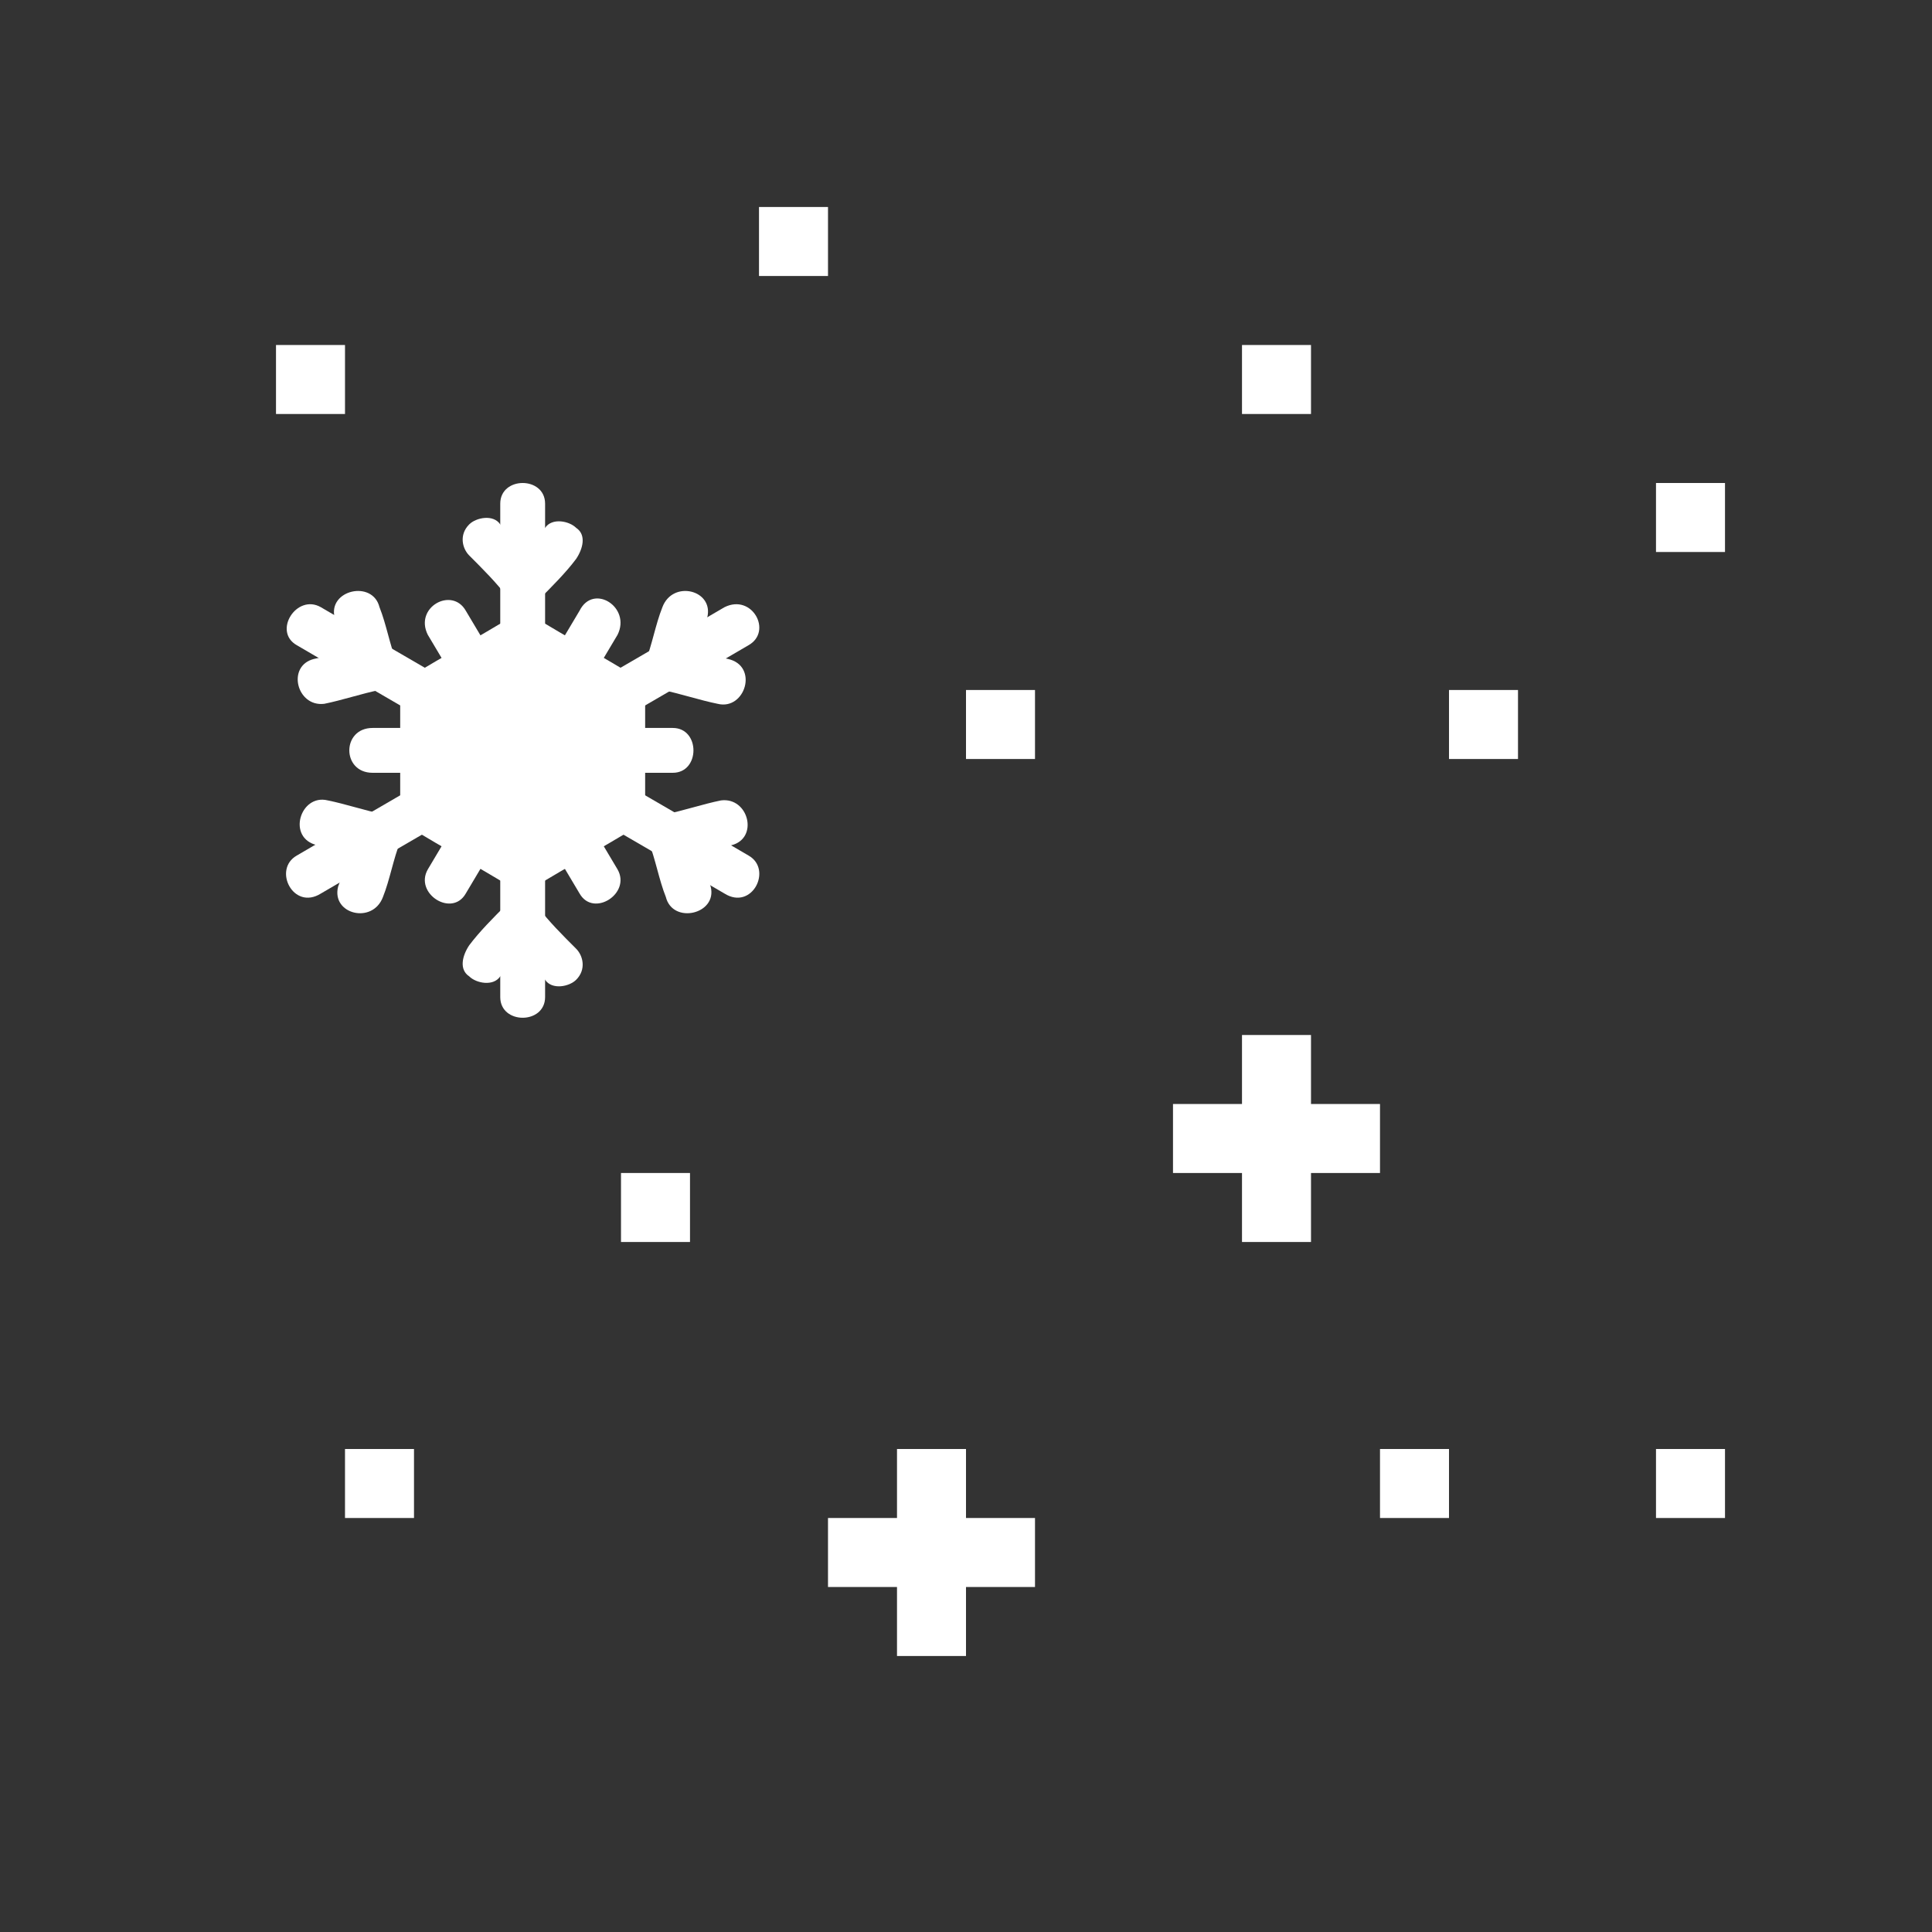 <?xml version="1.0" encoding="utf-8"?>
<!-- Generator: Adobe Illustrator 19.0.0, SVG Export Plug-In . SVG Version: 6.00 Build 0)  -->
<svg version="1.1" id="Layer_1" xmlns="http://www.w3.org/2000/svg" xmlns:xlink="http://www.w3.org/1999/xlink" x="0px" y="0px"
	 viewBox="-71 73 56 56" style="enable-background:new -71 73 56 56;" xml:space="preserve">
<rect x="-71" y="73" width="56" height="56" fill="#333333" stroke="none"/>
<style type="text/css">
	.st0{fill:#FFFFFF;fill-opacity:0;}
	.st1{fill:#FFFFFF;}
</style>
<g id="XMLID_2_">
	<g id="XMLID_15_">
		<g id="XMLID_45_">
			<rect id="XMLID_46_" x="-71" y="73" class="st0" width="56" height="56"/>
		</g>
		<rect id="XMLID_44_" x="-53" y="107" class="st1" width="2" height="2"/>
		<rect id="XMLID_43_" x="-29" y="93" class="st1" width="2" height="2"/>
		<rect id="XMLID_42_" x="-43" y="93" class="st1" width="2" height="2"/>
		<rect id="XMLID_41_" x="-31" y="115" class="st1" width="2" height="2"/>
		<g id="XMLID_16_">
			<path id="XMLID_40_" class="st1" d="M-56.5,87.6c0,4.8,0,9.6,0,14.3c0,0.8,1.3,0.8,1.3,0c0-4.8,0-9.6,0-14.3
				C-55.2,86.8-56.5,86.8-56.5,87.6z"/>
			<path id="XMLID_39_" class="st1" d="M-55.4,89.4c-0.4-0.4-0.8-0.8-1.1-1.2c-0.2-0.3-0.7-0.2-0.9,0c-0.3,0.3-0.2,0.7,0,0.9
				c0.4,0.4,0.8,0.8,1.1,1.2c0.2,0.3,0.7,0.2,0.9,0C-55.1,90.1-55.1,89.7-55.4,89.4z"/>
			<path id="XMLID_38_" class="st1" d="M-55.4,90.4c0.4-0.4,0.8-0.8,1.1-1.2c0.2-0.3,0.3-0.7,0-0.9c-0.2-0.2-0.7-0.3-0.9,0
				c-0.4,0.4-0.8,0.8-1.1,1.2c-0.2,0.3-0.3,0.7,0,0.9C-56.1,90.6-55.6,90.6-55.4,90.4z"/>
			<path id="XMLID_37_" class="st1" d="M-56.3,99.2c-0.4,0.4-0.8,0.8-1.1,1.2c-0.2,0.3-0.3,0.7,0,0.9c0.2,0.2,0.7,0.3,0.9,0
				c0.4-0.4,0.8-0.8,1.1-1.2c0.2-0.3,0.3-0.7,0-0.9C-55.6,99-56.1,99-56.3,99.2z"/>
			<path id="XMLID_36_" class="st1" d="M-56.3,100.2c0.4,0.4,0.8,0.8,1.1,1.2c0.2,0.3,0.7,0.2,0.9,0c0.3-0.3,0.2-0.7,0-0.9
				c-0.4-0.4-0.8-0.8-1.1-1.2c-0.2-0.3-0.7-0.2-0.9,0C-56.6,99.5-56.6,99.9-56.3,100.2z"/>
			<path id="XMLID_35_" class="st1" d="M-56.2,92c1,0.6,1.9,1.1,2.9,1.7c0.7,0.4,1.4-0.7,0.7-1.1c-1-0.6-1.9-1.1-2.9-1.7
				C-56.3,90.5-56.9,91.6-56.2,92z"/>
			<path id="XMLID_34_" class="st1" d="M-53.6,93.1c0,1.1,0,2.2,0,3.3c0,0.8,1.3,0.8,1.3,0c0-1.1,0-2.2,0-3.3
				C-52.3,92.3-53.6,92.3-53.6,93.1z"/>
			<path id="XMLID_33_" class="st1" d="M-53.3,95.9c-1,0.6-1.9,1.1-2.9,1.7c-0.7,0.4-0.1,1.5,0.7,1.1c1-0.6,1.9-1.1,2.9-1.7
				C-51.9,96.6-52.6,95.5-53.3,95.9z"/>
			<path id="XMLID_32_" class="st1" d="M-55.5,97.6c-1-0.6-1.9-1.1-2.9-1.7c-0.7-0.4-1.4,0.7-0.7,1.1c1,0.6,1.9,1.1,2.9,1.7
				C-55.5,99.1-54.8,98-55.5,97.6z"/>
			<path id="XMLID_31_" class="st1" d="M-58.1,96.5c0-1.1,0-2.2,0-3.3c0-0.8-1.3-0.8-1.3,0c0,1.1,0,2.2,0,3.3
				C-59.4,97.3-58.1,97.3-58.1,96.5z"/>
			<path id="XMLID_30_" class="st1" d="M-58.4,93.7c1-0.6,1.9-1.1,2.9-1.7c0.7-0.4,0.1-1.5-0.7-1.1c-1,0.6-1.9,1.1-2.9,1.7
				C-59.8,93-59.1,94.1-58.4,93.7z"/>
			<path id="XMLID_29_" class="st1" d="M-61.7,98.9c4.1-2.4,8.3-4.8,12.4-7.2c0.7-0.4,0.1-1.5-0.7-1.1c-4.1,2.4-8.3,4.8-12.4,7.2
				C-63.1,98.2-62.5,99.4-61.7,98.9z"/>
			<path id="XMLID_28_" class="st1" d="M-60.7,97.1c-0.2,0.5-0.3,1.1-0.5,1.6c-0.2,0.8,1,1.1,1.3,0.3c0.2-0.5,0.3-1.1,0.5-1.6
				C-59.2,96.6-60.5,96.3-60.7,97.1z"/>
			<path id="XMLID_27_" class="st1" d="M-59.9,96.6c-0.5-0.1-1.1-0.3-1.6-0.4c-0.8-0.2-1.2,1.1-0.3,1.3c0.5,0.1,1.1,0.3,1.6,0.4
				C-59.4,98.1-59.1,96.8-59.9,96.6z"/>
			<path id="XMLID_26_" class="st1" d="M-51.8,93c0.5,0.1,1.1,0.3,1.6,0.4c0.8,0.2,1.2-1.1,0.3-1.3c-0.5-0.1-1.1-0.3-1.6-0.4
				C-52.3,91.5-52.6,92.8-51.8,93z"/>
			<path id="XMLID_25_" class="st1" d="M-51,92.5c0.2-0.5,0.3-1.1,0.5-1.6c0.2-0.8-1-1.1-1.3-0.3c-0.2,0.5-0.3,1.1-0.5,1.6
				C-52.5,93-51.2,93.3-51,92.5z"/>
			<path id="XMLID_24_" class="st1" d="M-49.3,97.8c-4.1-2.4-8.3-4.8-12.4-7.2c-0.7-0.4-1.4,0.7-0.7,1.1c4.1,2.4,8.3,4.8,12.4,7.2
				C-49.2,99.4-48.6,98.2-49.3,97.8z"/>
			<path id="XMLID_23_" class="st1" d="M-60.2,95.4c2.9,0,5.8,0,8.7,0c0.8,0,0.8-1.3,0-1.3c-2.9,0-5.8,0-8.7,0
				C-61.1,94.1-61.1,95.4-60.2,95.4z"/>
			<path id="XMLID_22_" class="st1" d="M-53.1,98.2c-1.5-2.5-2.9-5-4.4-7.5c-0.4-0.7-1.5-0.1-1.1,0.7c1.5,2.5,2.9,5,4.4,7.5
				C-53.8,99.6-52.7,98.9-53.1,98.2z"/>
			<path id="XMLID_21_" class="st1" d="M-54.2,90.7c-1.5,2.5-2.9,5-4.4,7.5c-0.4,0.7,0.7,1.4,1.1,0.7c1.5-2.5,2.9-5,4.4-7.5
				C-52.7,90.6-53.8,89.9-54.2,90.7z"/>
			<path id="XMLID_20_" class="st1" d="M-51.4,97.9c0.5-0.1,1.1-0.3,1.6-0.4c0.8-0.2,0.5-1.4-0.3-1.3c-0.5,0.1-1.1,0.3-1.6,0.4
				C-52.6,96.8-52.3,98.1-51.4,97.9z"/>
			<path id="XMLID_19_" class="st1" d="M-52.2,97.4c0.2,0.5,0.3,1.1,0.5,1.6c0.2,0.8,1.5,0.5,1.3-0.3c-0.2-0.5-0.3-1.1-0.5-1.6
				C-51.2,96.3-52.5,96.6-52.2,97.4z"/>
			<path id="XMLID_18_" class="st1" d="M-59.5,92.2c-0.2-0.5-0.3-1.1-0.5-1.6c-0.2-0.8-1.5-0.5-1.3,0.3c0.2,0.5,0.3,1.1,0.5,1.6
				C-60.5,93.3-59.2,93-59.5,92.2z"/>
			<path id="XMLID_17_" class="st1" d="M-60.3,91.7c-0.5,0.1-1.1,0.3-1.6,0.4c-0.8,0.2-0.5,1.4,0.3,1.3c0.5-0.1,1.1-0.3,1.6-0.4
				C-59.1,92.8-59.4,91.5-60.3,91.7z"/>
		</g>
	</g>
	<g id="XMLID_12_">
		<rect id="XMLID_14_" x="-35" y="103" class="st1" width="2" height="6"/>
		<rect id="XMLID_13_" x="-37" y="105" class="st1" width="6" height="2"/>
	</g>
	<g id="XMLID_9_">
		<rect id="XMLID_11_" x="-45" y="115" class="st1" width="2" height="6"/>
		<rect id="XMLID_10_" x="-47" y="117" class="st1" width="6" height="2"/>
	</g>
	<rect id="XMLID_8_" x="-63" y="83" class="st1" width="2" height="2"/>
	<rect id="XMLID_7_" x="-49" y="79" class="st1" width="2" height="2"/>
	<rect id="XMLID_6_" x="-35" y="83" class="st1" width="2" height="2"/>
	<rect id="XMLID_5_" x="-23" y="87" class="st1" width="2" height="2"/>
	<rect id="XMLID_4_" x="-23" y="115" class="st1" width="2" height="2"/>
	<rect id="XMLID_3_" x="-61" y="115" class="st1" width="2" height="2"/>
</g>
</svg>
